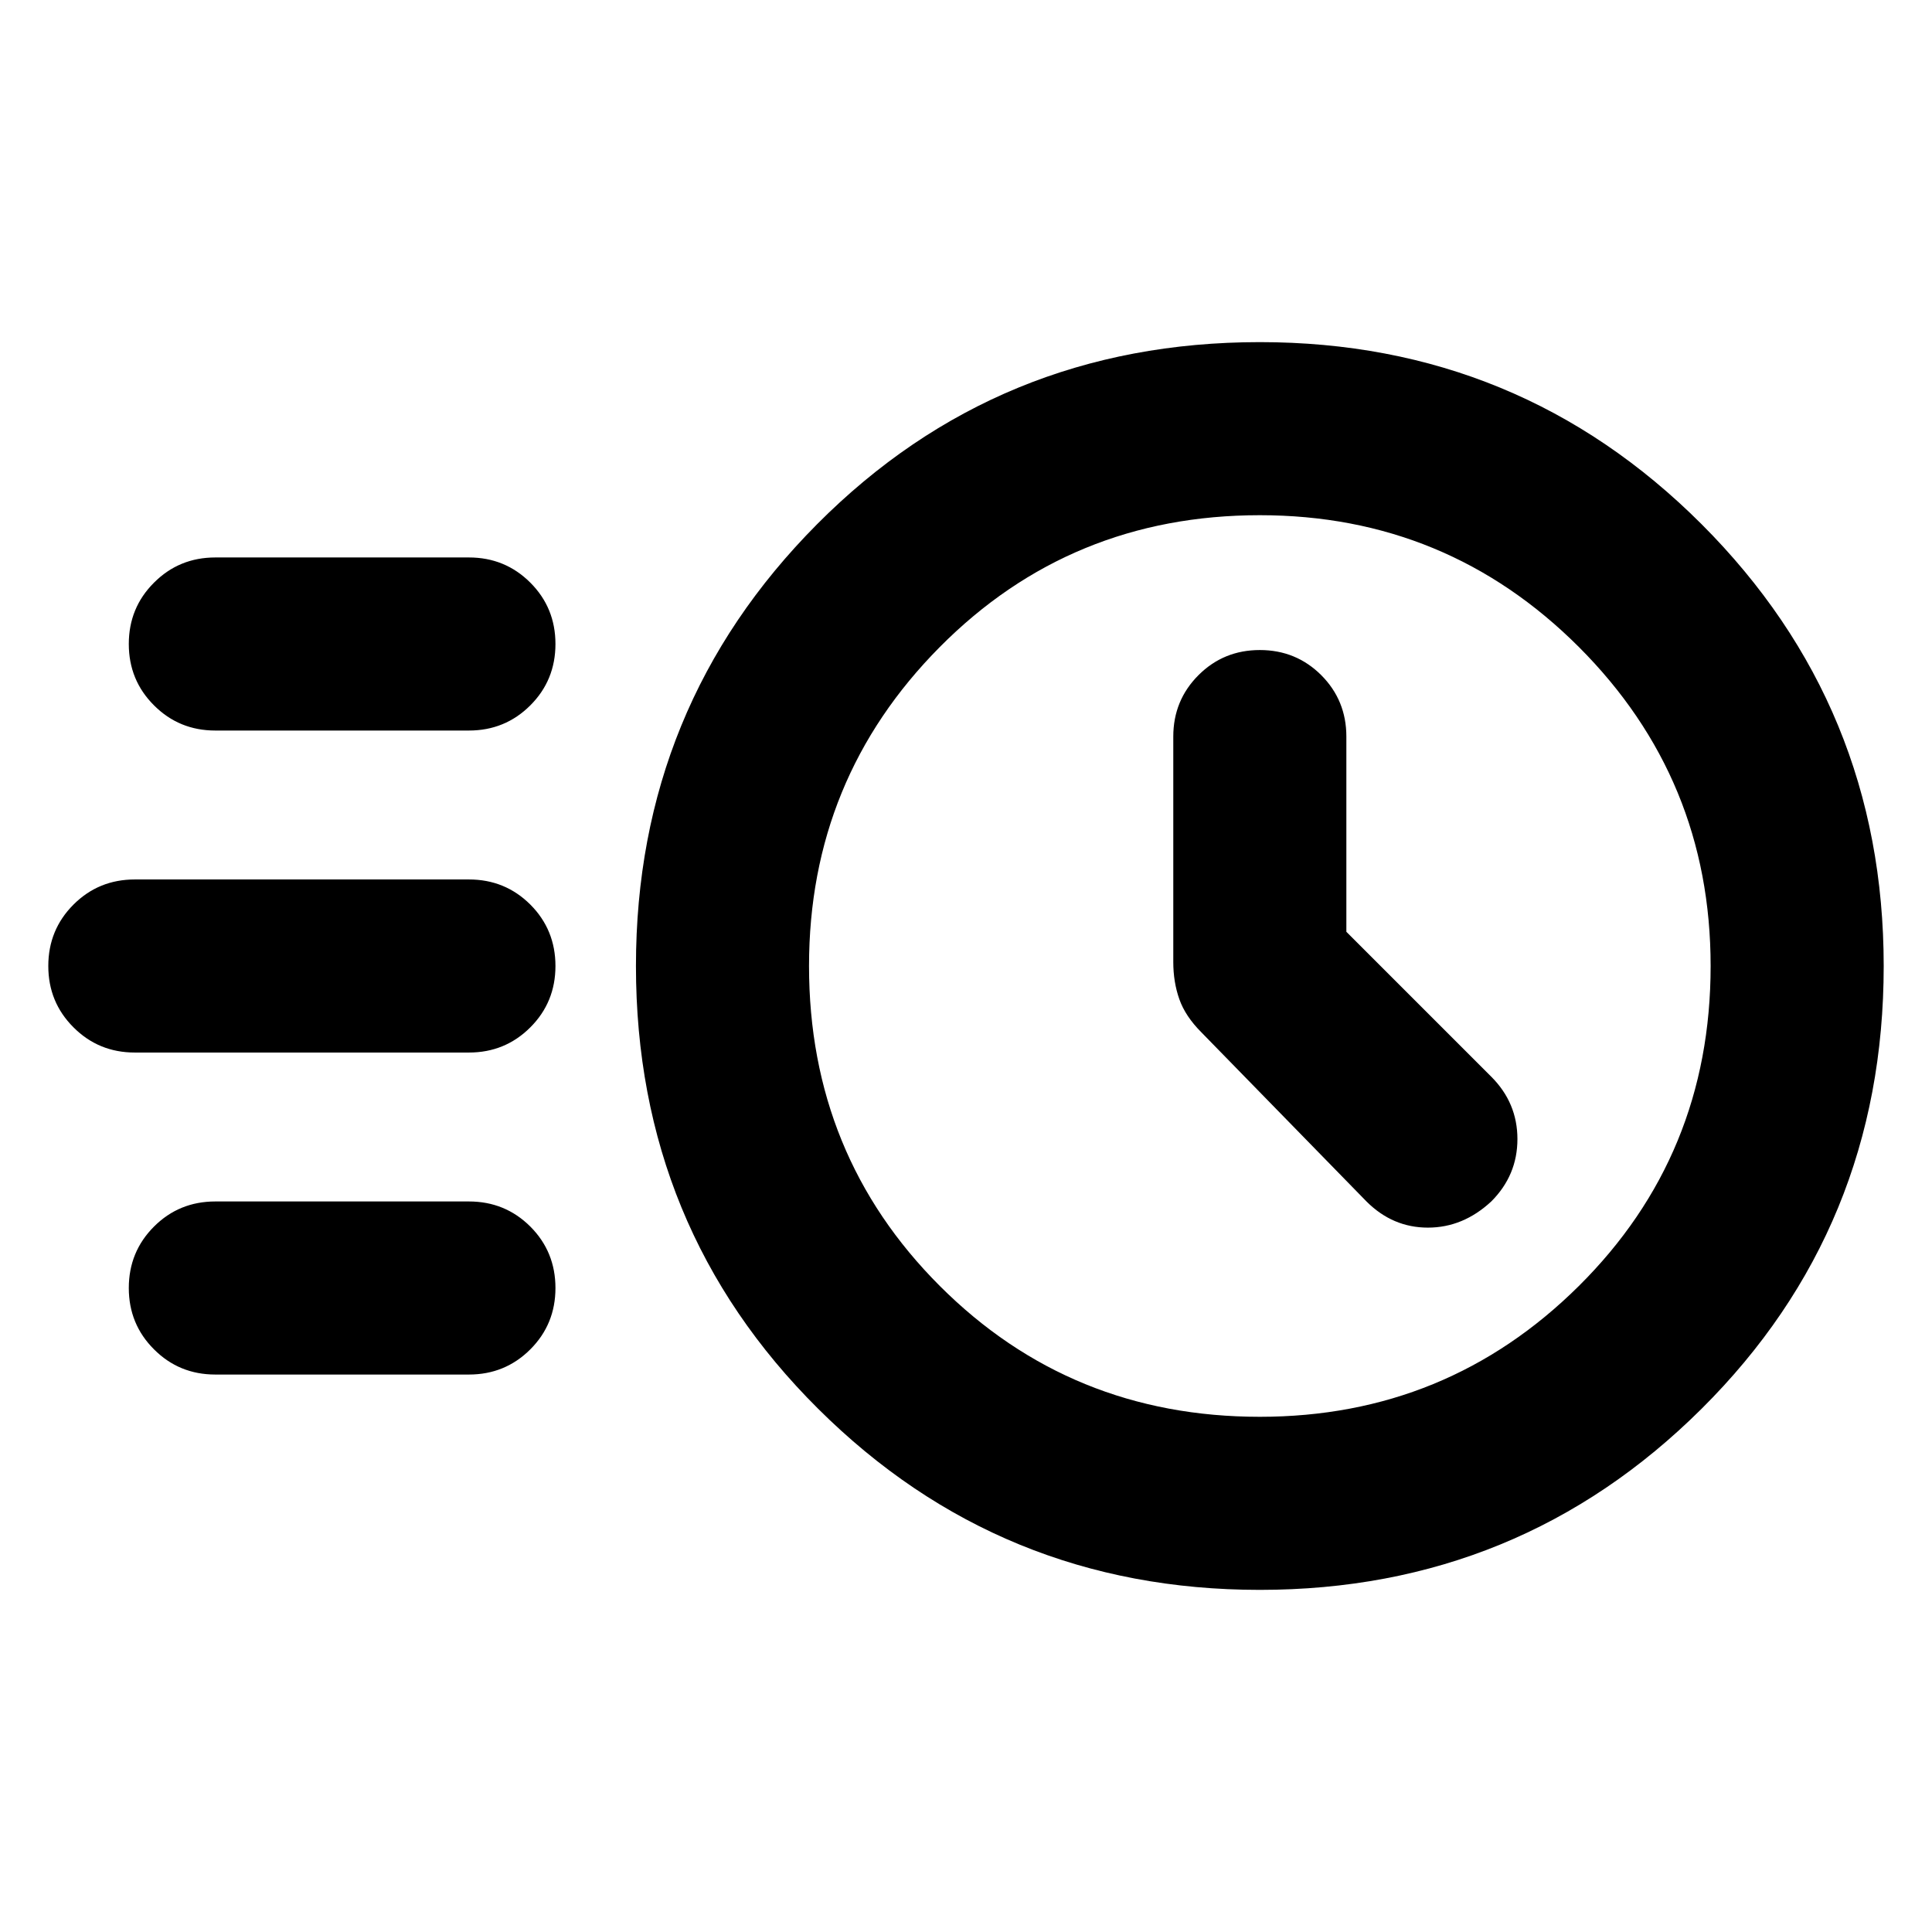 <svg xmlns="http://www.w3.org/2000/svg" height="24" width="24"><path d="M15.65 19.75q-3.225 0-5.487-2.25Q7.9 15.25 7.9 12q0-3.225 2.25-5.488 2.25-2.262 5.5-2.262 3.225 0 5.488 2.262Q23.4 8.775 23.4 12q0 3.25-2.262 5.5-2.263 2.25-5.488 2.25Zm0-2.15q2.325 0 3.963-1.625Q21.25 14.35 21.25 12q0-2.325-1.637-3.963Q17.975 6.4 15.65 6.4q-2.35 0-3.975 1.637Q10.05 9.675 10.05 12q0 2.35 1.625 3.975T15.65 17.6Zm1.075-6.025V9.15q0-.45-.312-.763-.313-.312-.763-.312t-.762.312q-.313.313-.313.763v2.8q0 .25.075.462.075.213.275.413l2.05 2.1q.325.325.763.325.437 0 .787-.325.325-.325.325-.775t-.325-.775Zm-14.05-2.5q-.45 0-.762-.313Q1.6 8.45 1.6 8t.313-.762q.312-.313.762-.313h3.15q.45 0 .763.313Q6.9 7.55 6.9 8t-.312.762q-.313.313-.763.313Zm-1 4q-.45 0-.762-.313Q.6 12.45.6 12t.313-.763q.312-.312.762-.312h4.15q.45 0 .763.312.312.313.312.763t-.312.762q-.313.313-.763.313Zm1 4q-.45 0-.762-.313Q1.6 16.45 1.6 16t.313-.763q.312-.312.762-.312h3.15q.45 0 .763.312.312.313.312.763t-.312.762q-.313.313-.763.313ZM15.65 12Z"/></svg>
